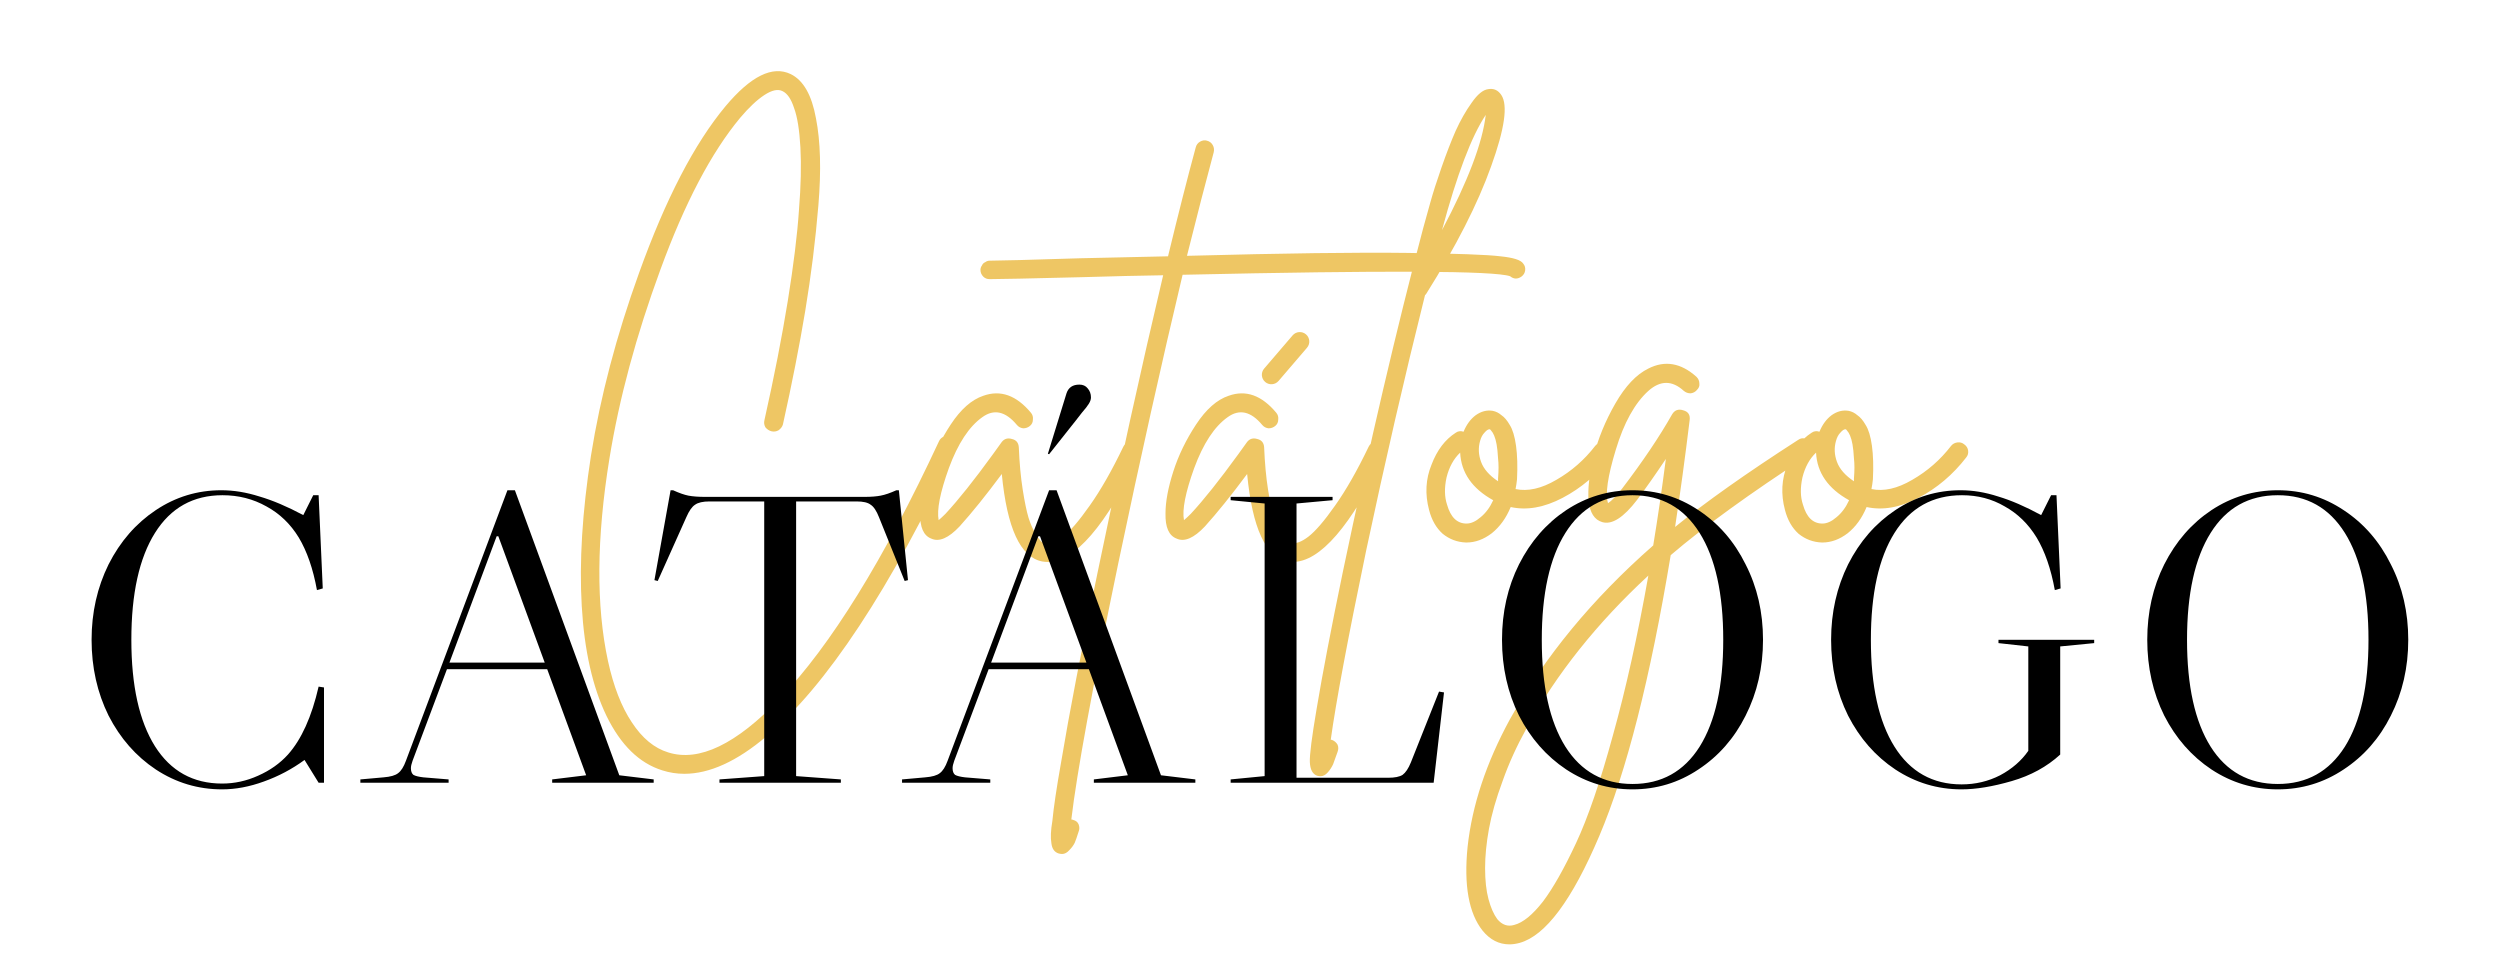 <svg width="527" height="203" viewBox="0 0 527 203" fill="none" xmlns="http://www.w3.org/2000/svg">
<path d="M198.944 92.031C199.49 91.827 200.003 91.861 200.481 92.134C201.027 92.339 201.368 92.714 201.505 93.261C201.71 93.739 201.71 94.217 201.505 94.695C194.676 109.308 187.882 121.736 181.121 131.979C174.361 142.222 167.84 149.973 161.557 155.231C155.343 160.489 149.573 163.118 144.247 163.118C142.676 163.118 141.14 162.879 139.637 162.401C134.789 160.898 130.862 157.074 127.858 150.929C124.922 144.851 123.18 137.135 122.634 127.779C122.088 118.492 122.736 107.908 124.58 96.026C126.56 83.598 129.941 70.76 134.721 57.513C140.32 41.943 146.398 30.232 152.953 22.379C158.279 16.029 162.855 13.775 166.679 15.619C169.342 16.916 171.117 20.023 172.005 24.94C172.961 29.788 173.132 35.9 172.517 43.275C171.903 50.65 170.981 58.059 169.752 65.502C168.522 72.877 166.952 80.867 165.04 89.471C164.903 89.949 164.596 90.358 164.118 90.7C163.64 90.973 163.128 91.041 162.582 90.905C162.103 90.768 161.694 90.495 161.352 90.085C161.079 89.607 161.011 89.095 161.147 88.549C163.196 79.398 164.835 71.033 166.064 63.453C167.293 55.806 168.079 49.421 168.42 44.299C168.83 39.178 168.932 34.773 168.727 31.086C168.522 27.398 168.079 24.633 167.396 22.789C166.781 20.877 165.962 19.682 164.937 19.204C163.981 18.726 162.718 18.999 161.147 20.023C159.577 21.048 157.87 22.652 156.026 24.837C149.949 32.144 144.349 42.797 139.228 56.796C134.106 70.726 130.521 84.008 128.472 96.641C125.741 113.439 125.639 127.677 128.165 139.354C129.326 144.68 130.999 148.982 133.184 152.26C135.369 155.606 137.93 157.723 140.866 158.611C147.354 160.659 155.172 156.904 164.323 147.344C175.112 136.076 186.311 117.98 197.92 93.056C198.125 92.578 198.466 92.236 198.944 92.031ZM237.915 93.158C238.461 92.953 238.973 92.987 239.451 93.261C239.929 93.466 240.236 93.841 240.373 94.387C240.578 94.865 240.578 95.343 240.373 95.821C233.066 110.913 226.545 118.458 220.809 118.458C220.467 118.458 220.092 118.424 219.682 118.356C215.107 117.468 212.273 111.322 211.18 99.918C207.834 104.425 204.864 108.113 202.269 110.981C199.947 113.439 197.967 114.293 196.328 113.542C194.689 112.927 193.904 111.152 193.972 108.215C193.972 105.757 194.519 102.821 195.611 99.406C196.704 95.992 198.308 92.68 200.425 89.471C202.542 86.261 204.83 84.247 207.288 83.427C210.907 82.13 214.253 83.325 217.326 87.012C217.668 87.422 217.804 87.9 217.736 88.446C217.736 88.993 217.531 89.437 217.121 89.778C216.712 90.119 216.234 90.29 215.687 90.29C215.141 90.222 214.697 89.983 214.356 89.573C211.966 86.705 209.542 86.159 207.083 87.934C204.283 89.915 201.928 93.5 200.016 98.689C198.172 103.811 197.455 107.464 197.865 109.649C198.274 109.308 198.752 108.864 199.299 108.318C202.03 105.381 205.376 101.182 209.337 95.719C210.224 94.49 210.839 93.636 211.18 93.158C211.727 92.475 212.444 92.27 213.331 92.544C214.219 92.748 214.697 93.329 214.765 94.285C214.902 97.631 215.175 100.601 215.585 103.196C215.995 105.791 216.404 107.771 216.814 109.137C217.224 110.435 217.702 111.527 218.248 112.415C218.794 113.303 219.204 113.883 219.477 114.156C219.819 114.361 220.16 114.464 220.502 114.464C221.458 114.668 222.653 114.225 224.087 113.132C225.589 111.971 227.467 109.786 229.72 106.576C232.042 103.299 234.398 99.167 236.788 94.183C237.061 93.636 237.437 93.295 237.915 93.158ZM321.095 55.566C321.436 55.976 321.573 56.454 321.504 57.001C321.436 57.547 321.163 57.991 320.685 58.332C319.866 58.878 319.08 58.844 318.329 58.23C315.051 57.069 292.039 56.966 249.291 57.922C244.853 76.564 240.346 96.777 235.771 118.561C230.308 144.851 226.996 162.913 225.835 172.746C225.972 172.746 226.108 172.78 226.245 172.849C226.791 172.985 227.167 173.292 227.372 173.77C227.576 174.317 227.576 174.829 227.372 175.307C227.03 176.399 226.757 177.185 226.552 177.663C226.279 178.209 225.903 178.721 225.425 179.199C224.947 179.745 224.435 180.019 223.889 180.019C223.684 180.019 223.445 179.984 223.172 179.916C222.284 179.643 221.772 178.926 221.635 177.765C221.431 176.604 221.499 175.034 221.84 173.053C222.113 170.185 222.728 166.054 223.684 160.659C225.391 150.416 227.952 137.101 231.366 120.712C235.941 98.587 240.551 77.691 245.194 58.025C240.551 58.093 234.781 58.23 227.884 58.434C216.958 58.708 210.539 58.844 208.627 58.844C208.081 58.844 207.637 58.673 207.295 58.332C206.886 57.922 206.681 57.444 206.681 56.898C206.681 56.557 206.783 56.249 206.988 55.976C207.125 55.635 207.364 55.396 207.705 55.259C207.978 55.054 208.285 54.952 208.627 54.952C210.539 54.952 216.924 54.781 227.781 54.44C234.542 54.303 240.687 54.167 246.219 54.03C248.404 45.016 250.35 37.368 252.057 31.086C252.194 30.54 252.501 30.13 252.979 29.857C253.457 29.583 253.935 29.515 254.413 29.652C254.959 29.788 255.369 30.096 255.642 30.574C255.915 31.052 255.984 31.564 255.847 32.11C254.208 38.188 252.33 45.46 250.213 53.928C270.699 53.381 286.166 53.176 296.614 53.313C307.062 53.45 313.617 53.689 316.281 54.03C319.012 54.303 320.617 54.815 321.095 55.566ZM289.63 93.158C290.176 92.953 290.688 92.987 291.166 93.261C291.644 93.466 291.951 93.841 292.088 94.387C292.293 94.865 292.293 95.343 292.088 95.821C284.781 110.913 278.26 118.458 272.524 118.458C272.182 118.458 271.807 118.424 271.397 118.356C266.822 117.468 263.988 111.322 262.895 99.918C259.549 104.425 256.579 108.113 253.984 110.981C251.662 113.439 249.682 114.293 248.043 113.542C246.404 112.927 245.619 111.152 245.687 108.215C245.687 105.757 246.234 102.821 247.326 99.406C248.419 95.992 250.023 92.68 252.14 89.471C254.257 86.261 256.545 84.247 259.003 83.427C262.622 82.13 265.968 83.325 269.041 87.012C269.383 87.422 269.519 87.9 269.451 88.446C269.451 88.993 269.246 89.437 268.836 89.778C268.427 90.119 267.949 90.29 267.402 90.29C266.856 90.222 266.412 89.983 266.071 89.573C263.681 86.705 261.257 86.159 258.798 87.934C255.998 89.915 253.643 93.5 251.731 98.689C249.887 103.811 249.17 107.464 249.58 109.649C249.989 109.308 250.467 108.864 251.014 108.318C253.745 105.381 257.091 101.182 261.052 95.719C261.939 94.49 262.554 93.636 262.895 93.158C263.442 92.475 264.159 92.27 265.046 92.544C265.934 92.748 266.412 93.329 266.48 94.285C266.617 97.631 266.89 100.601 267.3 103.196C267.71 105.791 268.119 107.771 268.529 109.137C268.939 110.435 269.417 111.527 269.963 112.415C270.509 113.303 270.919 113.883 271.192 114.156C271.534 114.361 271.875 114.464 272.217 114.464C273.173 114.668 274.368 114.225 275.802 113.132C277.304 111.971 279.182 109.786 281.435 106.576C283.757 103.299 286.113 99.167 288.503 94.183C288.776 93.636 289.152 93.295 289.63 93.158ZM316.473 20.023C317.907 22.14 317.19 27.159 314.322 35.081C311.523 42.933 306.947 51.913 300.597 62.02C300.528 62.088 300.46 62.156 300.392 62.224C296.09 79.433 291.959 97.358 287.998 116C284.106 134.711 281.613 148.026 280.521 155.948C280.589 155.948 280.657 155.948 280.725 155.948C281.272 156.152 281.681 156.494 281.955 156.972C282.159 157.45 282.159 157.962 281.955 158.508C281.545 159.669 281.238 160.523 281.033 161.069C280.76 161.684 280.384 162.264 279.906 162.81C279.428 163.357 278.916 163.63 278.37 163.63C278.165 163.63 277.926 163.596 277.653 163.527C276.696 163.186 276.184 162.23 276.116 160.659C276.048 159.157 276.526 155.401 277.55 149.392C278.779 142.017 280.623 132.389 283.081 120.507C288.749 93.466 294.383 69.36 299.982 48.191C300.46 46.416 300.972 44.572 301.519 42.66C302.065 40.68 302.85 38.222 303.875 35.285C304.899 32.349 305.889 29.788 306.845 27.603C307.869 25.35 308.996 23.369 310.225 21.662C311.454 19.887 312.615 18.931 313.708 18.794C314.869 18.589 315.791 18.999 316.473 20.023ZM303.977 48.499C309.44 38.188 312.513 30.096 313.196 24.223C310.191 28.73 307.118 36.822 303.977 48.499ZM337.609 93.261C338.155 93.192 338.633 93.329 339.043 93.67C339.521 94.012 339.794 94.456 339.863 95.002C339.931 95.548 339.794 96.026 339.453 96.436C336.653 100.055 333.307 102.889 329.415 104.938C325.522 106.986 321.869 107.635 318.455 106.884C317.499 109.205 316.167 111.049 314.46 112.415C312.753 113.712 310.977 114.361 309.134 114.361H309.031C307.187 114.293 305.549 113.678 304.115 112.517C302.749 111.288 301.793 109.615 301.247 107.498C300.359 104.152 300.53 100.977 301.759 97.972C302.92 94.9 304.627 92.646 306.88 91.212C307.358 90.871 307.905 90.802 308.519 91.007C309.134 89.505 309.987 88.344 311.08 87.525C312.241 86.705 313.436 86.398 314.665 86.603C315.348 86.739 315.962 87.046 316.509 87.525C317.123 87.934 317.704 88.617 318.25 89.573C318.864 90.529 319.308 91.997 319.581 93.978C319.855 95.958 319.923 98.314 319.786 101.045C319.718 101.728 319.616 102.411 319.479 103.094C322.074 103.64 324.942 102.991 328.083 101.148C331.293 99.304 334.024 96.914 336.278 93.978C336.619 93.568 337.063 93.329 337.609 93.261ZM309.134 110.366C310.09 110.366 311.08 109.923 312.104 109.035C313.197 108.147 314.084 106.952 314.767 105.45C310.329 102.991 308.007 99.645 307.802 95.412C306.436 96.709 305.48 98.45 304.934 100.636C304.456 102.821 304.49 104.733 305.036 106.372C305.788 109.035 307.153 110.366 309.134 110.366ZM315.792 100.84C315.928 99.201 315.928 97.802 315.792 96.641C315.723 95.412 315.621 94.421 315.484 93.67C315.348 92.919 315.177 92.305 314.972 91.827C314.767 91.349 314.562 91.007 314.358 90.802C314.221 90.597 314.119 90.495 314.05 90.495H313.948C313.675 90.495 313.333 90.734 312.924 91.212C312.514 91.622 312.207 92.202 312.002 92.953C311.592 94.387 311.66 95.856 312.207 97.358C312.753 98.86 313.948 100.226 315.792 101.455C315.792 101.25 315.792 101.045 315.792 100.84ZM380.457 92.441C381.003 92.578 381.413 92.885 381.686 93.363C382.027 93.773 382.13 94.251 381.993 94.797C381.925 95.343 381.652 95.753 381.174 96.026C368.882 104.016 359.22 111.015 352.186 117.024C347.884 142.973 342.865 162.708 337.129 176.229C331.393 189.749 325.793 197.261 320.33 198.763C319.579 198.968 318.862 199.071 318.179 199.071C315.994 199.071 314.116 198.115 312.546 196.202C309.61 192.515 308.551 186.608 309.371 178.482C310.327 169.741 313.297 160.796 318.282 151.646C325.589 138.466 335.661 126.243 348.499 114.976C349.455 109.171 350.342 103.094 351.162 96.743C348.977 100.021 346.962 102.889 345.118 105.347C342.25 109.103 339.792 110.674 337.744 110.059C336.105 109.581 335.149 108.079 334.876 105.552C334.671 103.162 335.012 100.089 335.9 96.334C336.856 92.509 338.392 88.754 340.509 85.066C342.626 81.379 344.948 78.92 347.474 77.691C350.957 75.916 354.337 76.496 357.615 79.433C358.025 79.842 358.229 80.32 358.229 80.867C358.298 81.345 358.127 81.788 357.717 82.198C357.376 82.608 356.932 82.847 356.386 82.915C355.839 82.915 355.361 82.745 354.952 82.403C352.493 80.15 350.001 80.15 347.474 82.403C344.606 84.998 342.319 89.129 340.612 94.797C338.904 100.397 338.358 104.152 338.973 106.064C339.724 105.586 340.714 104.562 341.943 102.991C346.314 97.255 349.83 92.031 352.493 87.32C353.04 86.432 353.825 86.159 354.849 86.5C355.874 86.773 356.317 87.456 356.181 88.549C355.225 96.402 354.201 103.913 353.108 111.083C359.459 105.894 368.097 99.782 379.023 92.748C379.501 92.407 379.979 92.305 380.457 92.441ZM319.204 194.973C321.047 194.495 323.062 192.856 325.247 190.057C327.364 187.257 329.686 183.16 332.212 177.765C334.739 172.371 337.334 164.791 339.997 155.026C342.728 145.261 345.221 134.028 347.474 121.326C336.685 131.296 328.115 142.051 321.765 153.592C319.716 157.279 318.043 160.967 316.745 164.654C315.38 168.342 314.424 171.688 313.877 174.692C313.331 177.697 313.058 180.462 313.058 182.989C313.058 185.584 313.297 187.769 313.775 189.545C314.253 191.32 314.868 192.72 315.619 193.744C316.643 194.973 317.838 195.383 319.204 194.973ZM412.631 93.261C413.177 93.192 413.655 93.329 414.065 93.67C414.543 94.012 414.816 94.456 414.884 95.002C414.953 95.548 414.816 96.026 414.475 96.436C411.675 100.055 408.329 102.889 404.437 104.938C400.544 106.986 396.891 107.635 393.477 106.884C392.521 109.205 391.189 111.049 389.482 112.415C387.775 113.712 385.999 114.361 384.155 114.361H384.053C382.209 114.293 380.57 113.678 379.136 112.517C377.771 111.288 376.815 109.615 376.268 107.498C375.381 104.152 375.551 100.977 376.781 97.972C377.941 94.9 379.649 92.646 381.902 91.212C382.38 90.871 382.926 90.802 383.541 91.007C384.155 89.505 385.009 88.344 386.102 87.525C387.262 86.705 388.457 86.398 389.687 86.603C390.37 86.739 390.984 87.046 391.53 87.525C392.145 87.934 392.725 88.617 393.272 89.573C393.886 90.529 394.33 91.997 394.603 93.978C394.876 95.958 394.945 98.314 394.808 101.045C394.74 101.728 394.637 102.411 394.501 103.094C397.096 103.64 399.964 102.991 403.105 101.148C406.314 99.304 409.046 96.914 411.299 93.978C411.641 93.568 412.085 93.329 412.631 93.261ZM384.155 110.366C385.111 110.366 386.102 109.923 387.126 109.035C388.218 108.147 389.106 106.952 389.789 105.45C385.35 102.991 383.029 99.645 382.824 95.412C381.458 96.709 380.502 98.45 379.956 100.636C379.478 102.821 379.512 104.733 380.058 106.372C380.809 109.035 382.175 110.366 384.155 110.366ZM390.813 100.84C390.95 99.201 390.95 97.802 390.813 96.641C390.745 95.412 390.643 94.421 390.506 93.67C390.37 92.919 390.199 92.305 389.994 91.827C389.789 91.349 389.584 91.007 389.379 90.802C389.243 90.597 389.14 90.495 389.072 90.495H388.97C388.696 90.495 388.355 90.734 387.945 91.212C387.536 91.622 387.228 92.202 387.023 92.953C386.614 94.387 386.682 95.856 387.228 97.358C387.775 98.86 388.97 100.226 390.813 101.455C390.813 101.25 390.813 101.045 390.813 100.84Z" fill="#EEC664"/>
<path d="M60.701 159.061C59.013 160.925 56.917 162.409 54.413 163.515C51.968 164.622 49.436 165.175 46.816 165.175C40.703 165.175 35.987 162.555 32.668 157.315C29.349 152.017 27.69 144.535 27.69 134.871C27.69 125.148 29.349 117.637 32.668 112.339C35.987 107.041 40.732 104.392 46.903 104.392C50.28 104.392 53.366 105.178 56.16 106.75C58.955 108.264 61.225 110.447 62.972 113.3C64.719 116.211 65.999 119.908 66.814 124.391L68.037 124.042L67.164 104.392H66.028L63.933 108.584C60.556 106.779 57.47 105.469 54.675 104.654C51.939 103.781 49.261 103.344 46.641 103.344C41.634 103.344 37.035 104.742 32.843 107.536C28.651 110.331 25.332 114.144 22.887 118.977C20.5 123.809 19.306 129.107 19.306 134.871C19.306 140.693 20.5 146.02 22.887 150.852C25.332 155.626 28.651 159.411 32.843 162.205C37.093 165 41.751 166.397 46.816 166.397C49.669 166.397 52.609 165.844 55.636 164.738C58.722 163.632 61.575 162.118 64.195 160.197L67.164 165H68.299V144.914L67.164 144.739C65.708 151.085 63.554 155.859 60.701 159.061ZM137.796 164.301V165H116.399V164.301L123.561 163.428L115.351 141.071H94.217L86.969 160.371C86.736 161.012 86.62 161.536 86.62 161.943C86.62 162.584 86.794 163.05 87.144 163.341C87.551 163.574 88.25 163.748 89.24 163.865L94.567 164.301V165H75.965V164.301L80.856 163.865C82.311 163.748 83.33 163.457 83.912 162.991C84.553 162.526 85.106 161.652 85.572 160.371L106.968 103.344H108.54L130.547 163.428L137.796 164.301ZM114.827 139.674L105.046 113.038H104.697L94.741 139.674H114.827ZM161.097 163.603L151.665 164.301V165H177.253V164.301L167.822 163.603V105.702H180.572C181.969 105.702 182.959 105.935 183.541 106.401C184.182 106.808 184.764 107.682 185.288 109.021L190.702 122.47L191.401 122.295L189.48 103.344H188.956C187.675 103.927 186.569 104.305 185.637 104.48C184.764 104.654 183.629 104.742 182.231 104.742H148.609C147.212 104.742 146.047 104.654 145.116 104.48C144.242 104.305 143.165 103.927 141.884 103.344H141.36L137.954 122.295L138.653 122.47L144.679 109.021C145.261 107.682 145.873 106.808 146.513 106.401C147.153 105.935 148.172 105.702 149.57 105.702H161.097V163.603ZM251.981 164.301V165H230.585V164.301L237.746 163.428L229.537 141.071H208.403L201.154 160.371C200.921 161.012 200.805 161.536 200.805 161.943C200.805 162.584 200.98 163.05 201.329 163.341C201.736 163.574 202.435 163.748 203.425 163.865L208.752 164.301V165H190.15V164.301L195.041 163.865C196.497 163.748 197.515 163.457 198.098 162.991C198.738 162.526 199.291 161.652 199.757 160.371L221.153 103.344H222.725L244.732 163.428L251.981 164.301ZM229.013 139.674L219.232 113.038H218.882L208.927 139.674H229.013ZM221.153 95.746L226.83 88.585L228.052 87.013C228.809 86.14 229.304 85.5 229.537 85.092C229.828 84.626 229.973 84.19 229.973 83.782C229.973 83.025 229.741 82.385 229.275 81.861C228.867 81.337 228.285 81.075 227.528 81.075C226.131 81.075 225.228 81.686 224.821 82.909L220.891 95.659L221.153 95.746ZM266.583 163.603L259.422 164.301V165H302.214L304.397 145.962L303.349 145.787L297.411 160.721C296.887 162.002 296.305 162.875 295.664 163.341C295.024 163.748 294.005 163.952 292.607 163.952H273.307V106.139L280.905 105.44V104.742H259.422V105.44L266.583 106.139V163.603ZM344.133 103.344C349.199 103.344 353.827 104.742 358.019 107.536C362.269 110.331 365.588 114.144 367.975 118.977C370.42 123.751 371.643 129.049 371.643 134.871C371.643 140.693 370.42 146.02 367.975 150.852C365.588 155.626 362.269 159.411 358.019 162.205C353.827 165 349.199 166.397 344.133 166.397C339.068 166.397 334.411 165 330.161 162.205C325.969 159.411 322.65 155.626 320.205 150.852C317.818 146.02 316.624 140.693 316.624 134.871C316.624 129.049 317.818 123.751 320.205 118.977C322.65 114.144 325.969 110.331 330.161 107.536C334.411 104.742 339.068 103.344 344.133 103.344ZM325.008 134.871C325.008 144.594 326.667 152.104 329.986 157.402C333.304 162.642 338.02 165.262 344.133 165.262C350.247 165.262 354.963 162.642 358.281 157.402C361.6 152.104 363.259 144.594 363.259 134.871C363.259 125.148 361.6 117.637 358.281 112.339C354.963 107.041 350.247 104.392 344.133 104.392C338.02 104.392 333.304 107.041 329.986 112.339C326.667 117.637 325.008 125.148 325.008 134.871ZM427.567 158.276C426.112 160.371 424.132 162.089 421.629 163.428C419.125 164.709 416.418 165.349 413.507 165.349C407.394 165.349 402.678 162.7 399.359 157.402C396.041 152.104 394.382 144.594 394.382 134.871C394.382 125.148 396.041 117.637 399.359 112.339C402.678 107.041 407.423 104.392 413.594 104.392C416.913 104.392 419.911 105.178 422.589 106.75C425.326 108.264 427.567 110.447 429.314 113.3C431.061 116.211 432.341 119.908 433.157 124.391L434.379 124.042L433.506 104.392H432.371L430.275 108.584C426.956 106.779 423.929 105.469 421.192 104.654C418.514 103.781 415.894 103.344 413.332 103.344C408.325 103.344 403.726 104.742 399.534 107.536C395.342 110.331 392.024 114.144 389.578 118.977C387.191 123.809 385.998 129.107 385.998 134.871C385.998 140.693 387.191 146.02 389.578 150.852C392.024 155.626 395.342 159.411 399.534 162.205C403.784 165 408.442 166.397 413.507 166.397C416.535 166.397 420.057 165.815 424.074 164.651C428.091 163.486 431.497 161.623 434.292 159.061V136.268L441.453 135.569V134.871H421.279V135.569L427.567 136.268V158.276ZM480.151 103.344C485.217 103.344 489.845 104.742 494.037 107.536C498.287 110.331 501.606 114.144 503.993 118.977C506.438 123.751 507.661 129.049 507.661 134.871C507.661 140.693 506.438 146.02 503.993 150.852C501.606 155.626 498.287 159.411 494.037 162.205C489.845 165 485.217 166.397 480.151 166.397C475.086 166.397 470.429 165 466.179 162.205C461.987 159.411 458.668 155.626 456.223 150.852C453.836 146.02 452.642 140.693 452.642 134.871C452.642 129.049 453.836 123.751 456.223 118.977C458.668 114.144 461.987 110.331 466.179 107.536C470.429 104.742 475.086 103.344 480.151 103.344ZM461.026 134.871C461.026 144.594 462.685 152.104 466.004 157.402C469.322 162.642 474.038 165.262 480.151 165.262C486.265 165.262 490.981 162.642 494.299 157.402C497.618 152.104 499.277 144.594 499.277 134.871C499.277 125.148 497.618 117.637 494.299 112.339C490.981 107.041 486.265 104.392 480.151 104.392C474.038 104.392 469.322 107.041 466.004 112.339C462.685 117.637 461.026 125.148 461.026 134.871Z" fill="black"/>
<path fill-rule="evenodd" clip-rule="evenodd" d="M275.302 70.481C276.14 71.2 276.237 72.463 275.519 73.302L269.519 80.302C268.8 81.14 267.537 81.237 266.698 80.519C265.86 79.8 265.763 78.537 266.482 77.698L272.482 70.698C273.2 69.86 274.463 69.763 275.302 70.481Z" fill="#EEC664"/>
</svg>

